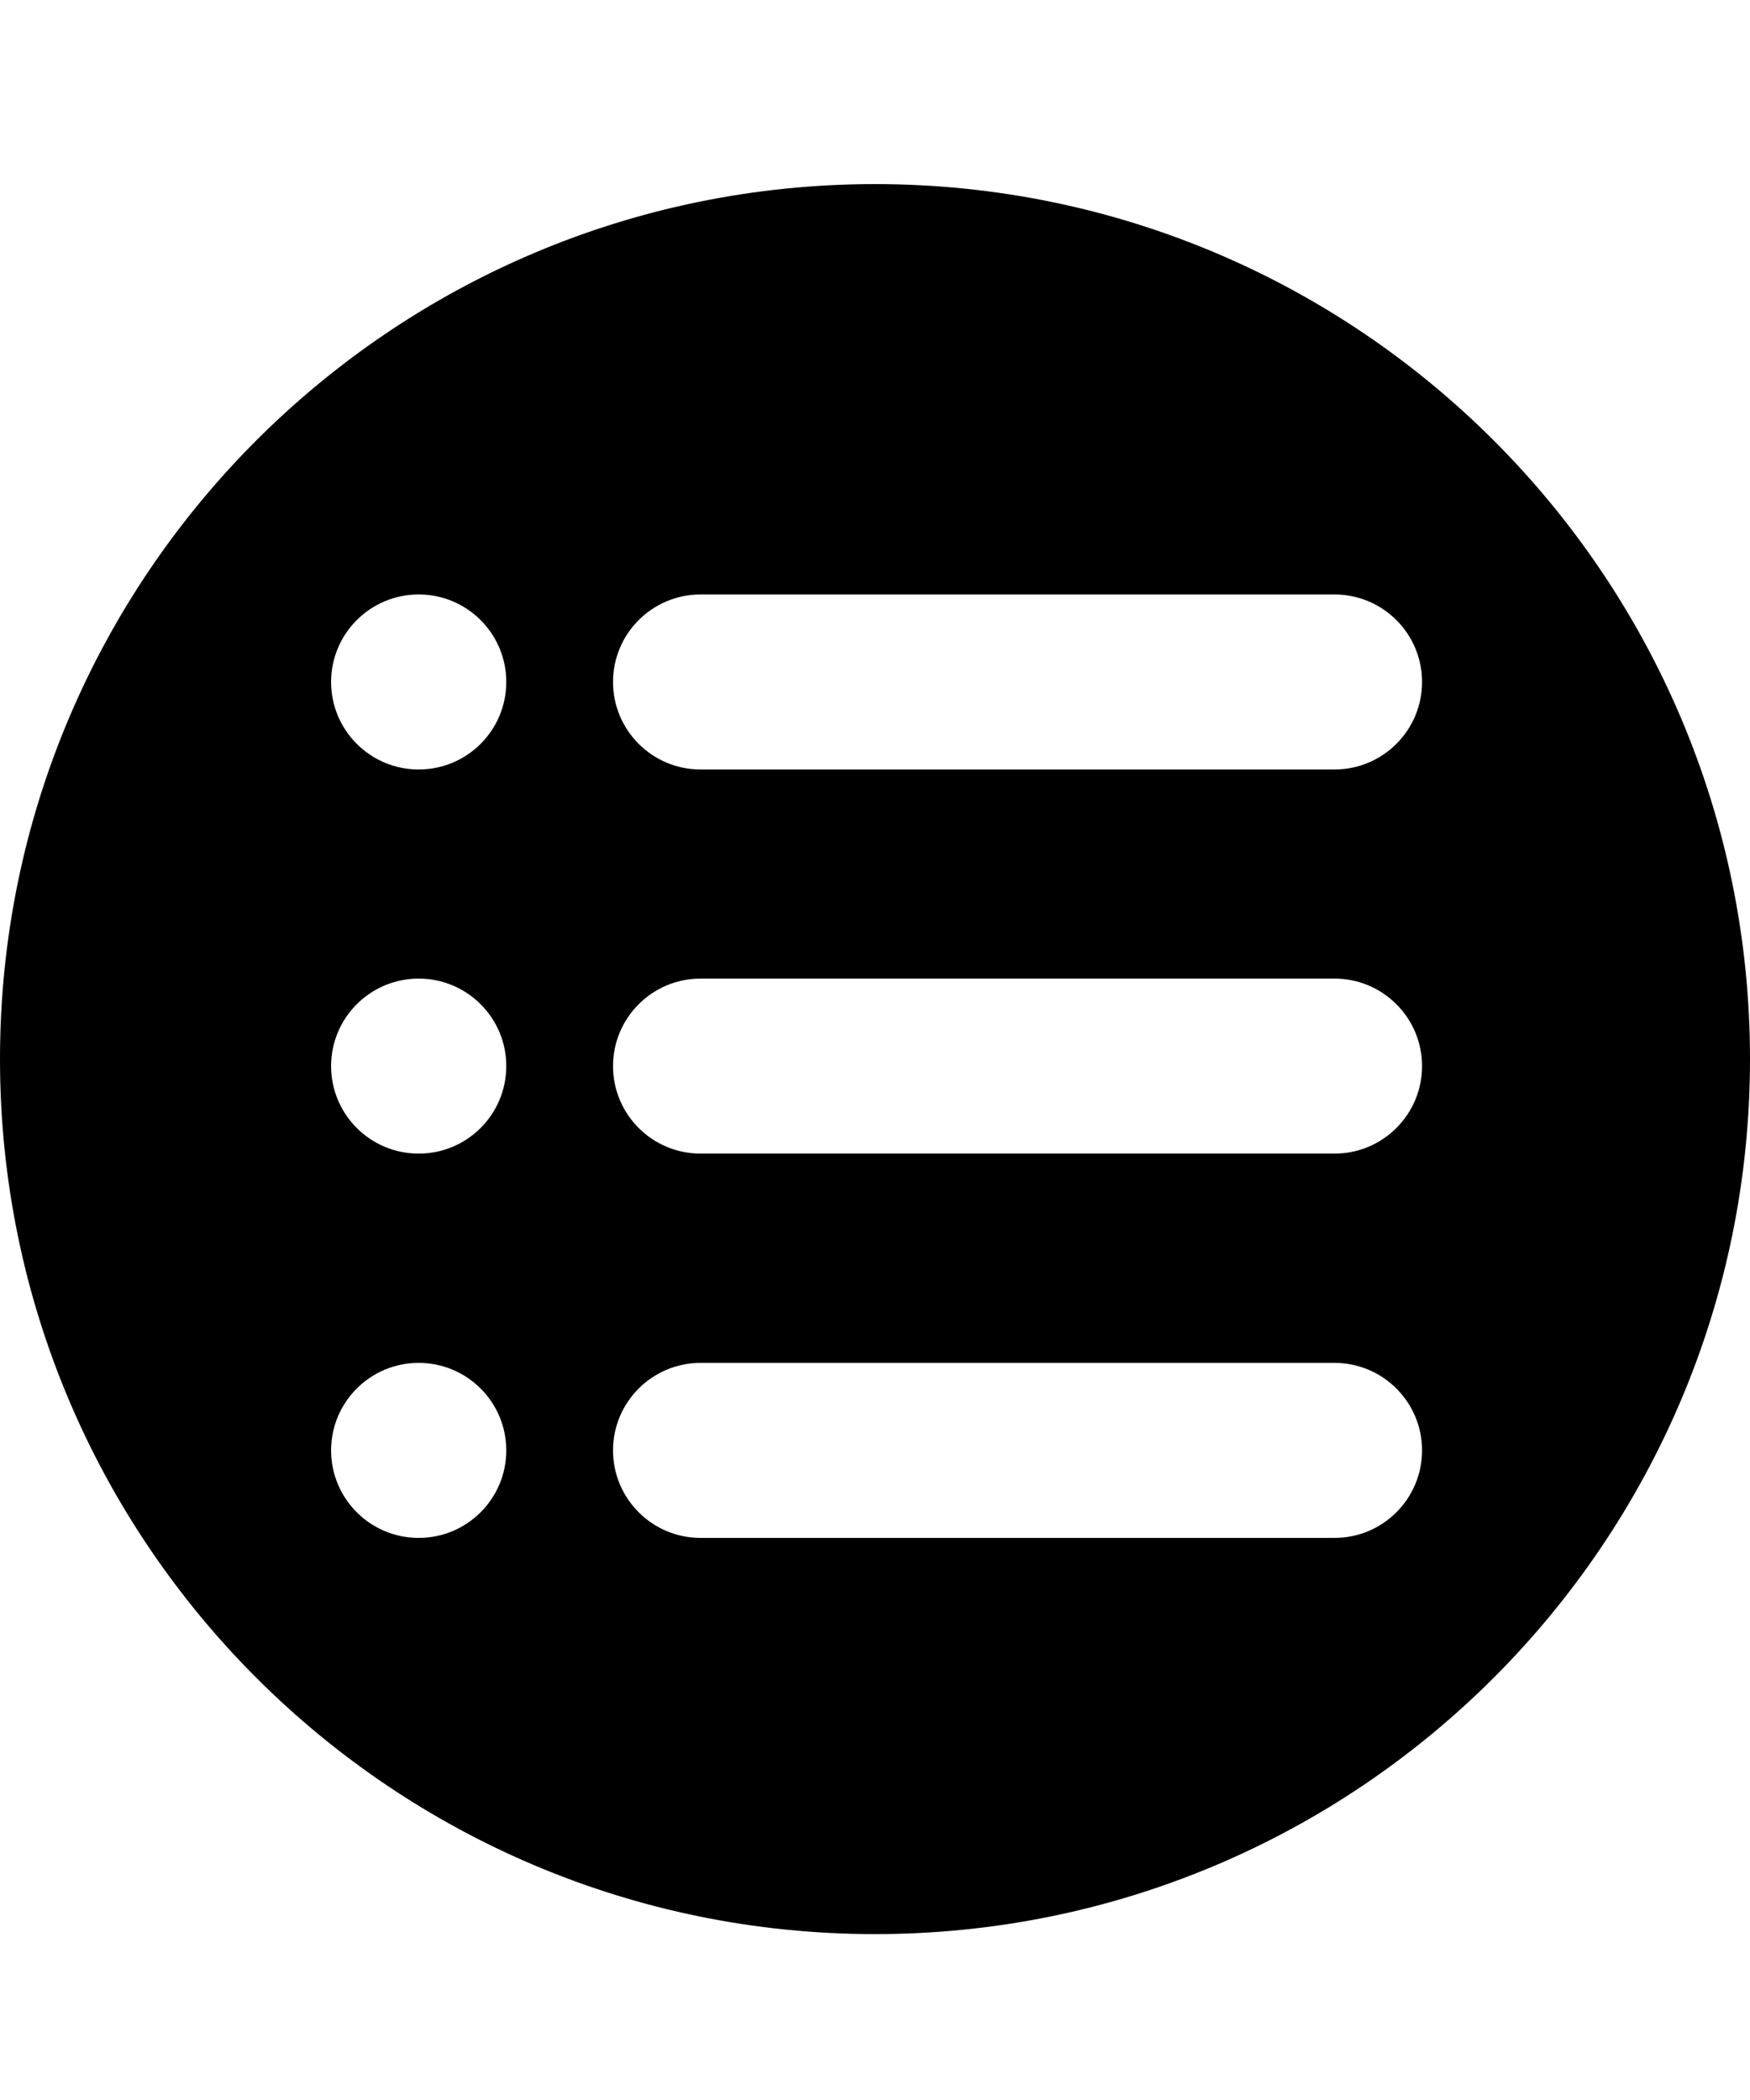 <svg xmlns="http://www.w3.org/2000/svg" viewBox="0 0 1000 1200" class="bf-icon-svg"><path d="M500 105.2c-276.1 0-500 223.9-500 500s223.9 500 500 500 500-223.9 500-500-223.9-500-500-500zM239.3 878.8h-.1c-27.6 0-50-22.4-50-50s22.4-50 50-50h.1c27.6 0 50 22.4 50 50s-22.4 50-50 50zm0-219.6h-.1c-27.6 0-50-22.4-50-50s22.4-50 50-50h.1c27.6 0 50 22.4 50 50s-22.4 50-50 50zm0-219.5h-.1c-27.6 0-50-22.4-50-50s22.4-50 50-50h.1c27.6 0 50 22.4 50 50s-22.4 50-50 50zm523.3 439.1H400.3c-27.6 0-50-22.4-50-50s22.4-50 50-50h362.3c27.6 0 50 22.4 50 50s-22.4 50-50 50zm0-219.6H400.3c-27.6 0-50-22.4-50-50s22.4-50 50-50h362.3c27.6 0 50 22.4 50 50s-22.4 50-50 50zm0-219.5H400.3c-27.6 0-50-22.4-50-50s22.4-50 50-50h362.3c27.6 0 50 22.4 50 50s-22.4 50-50 50z"/></svg>

